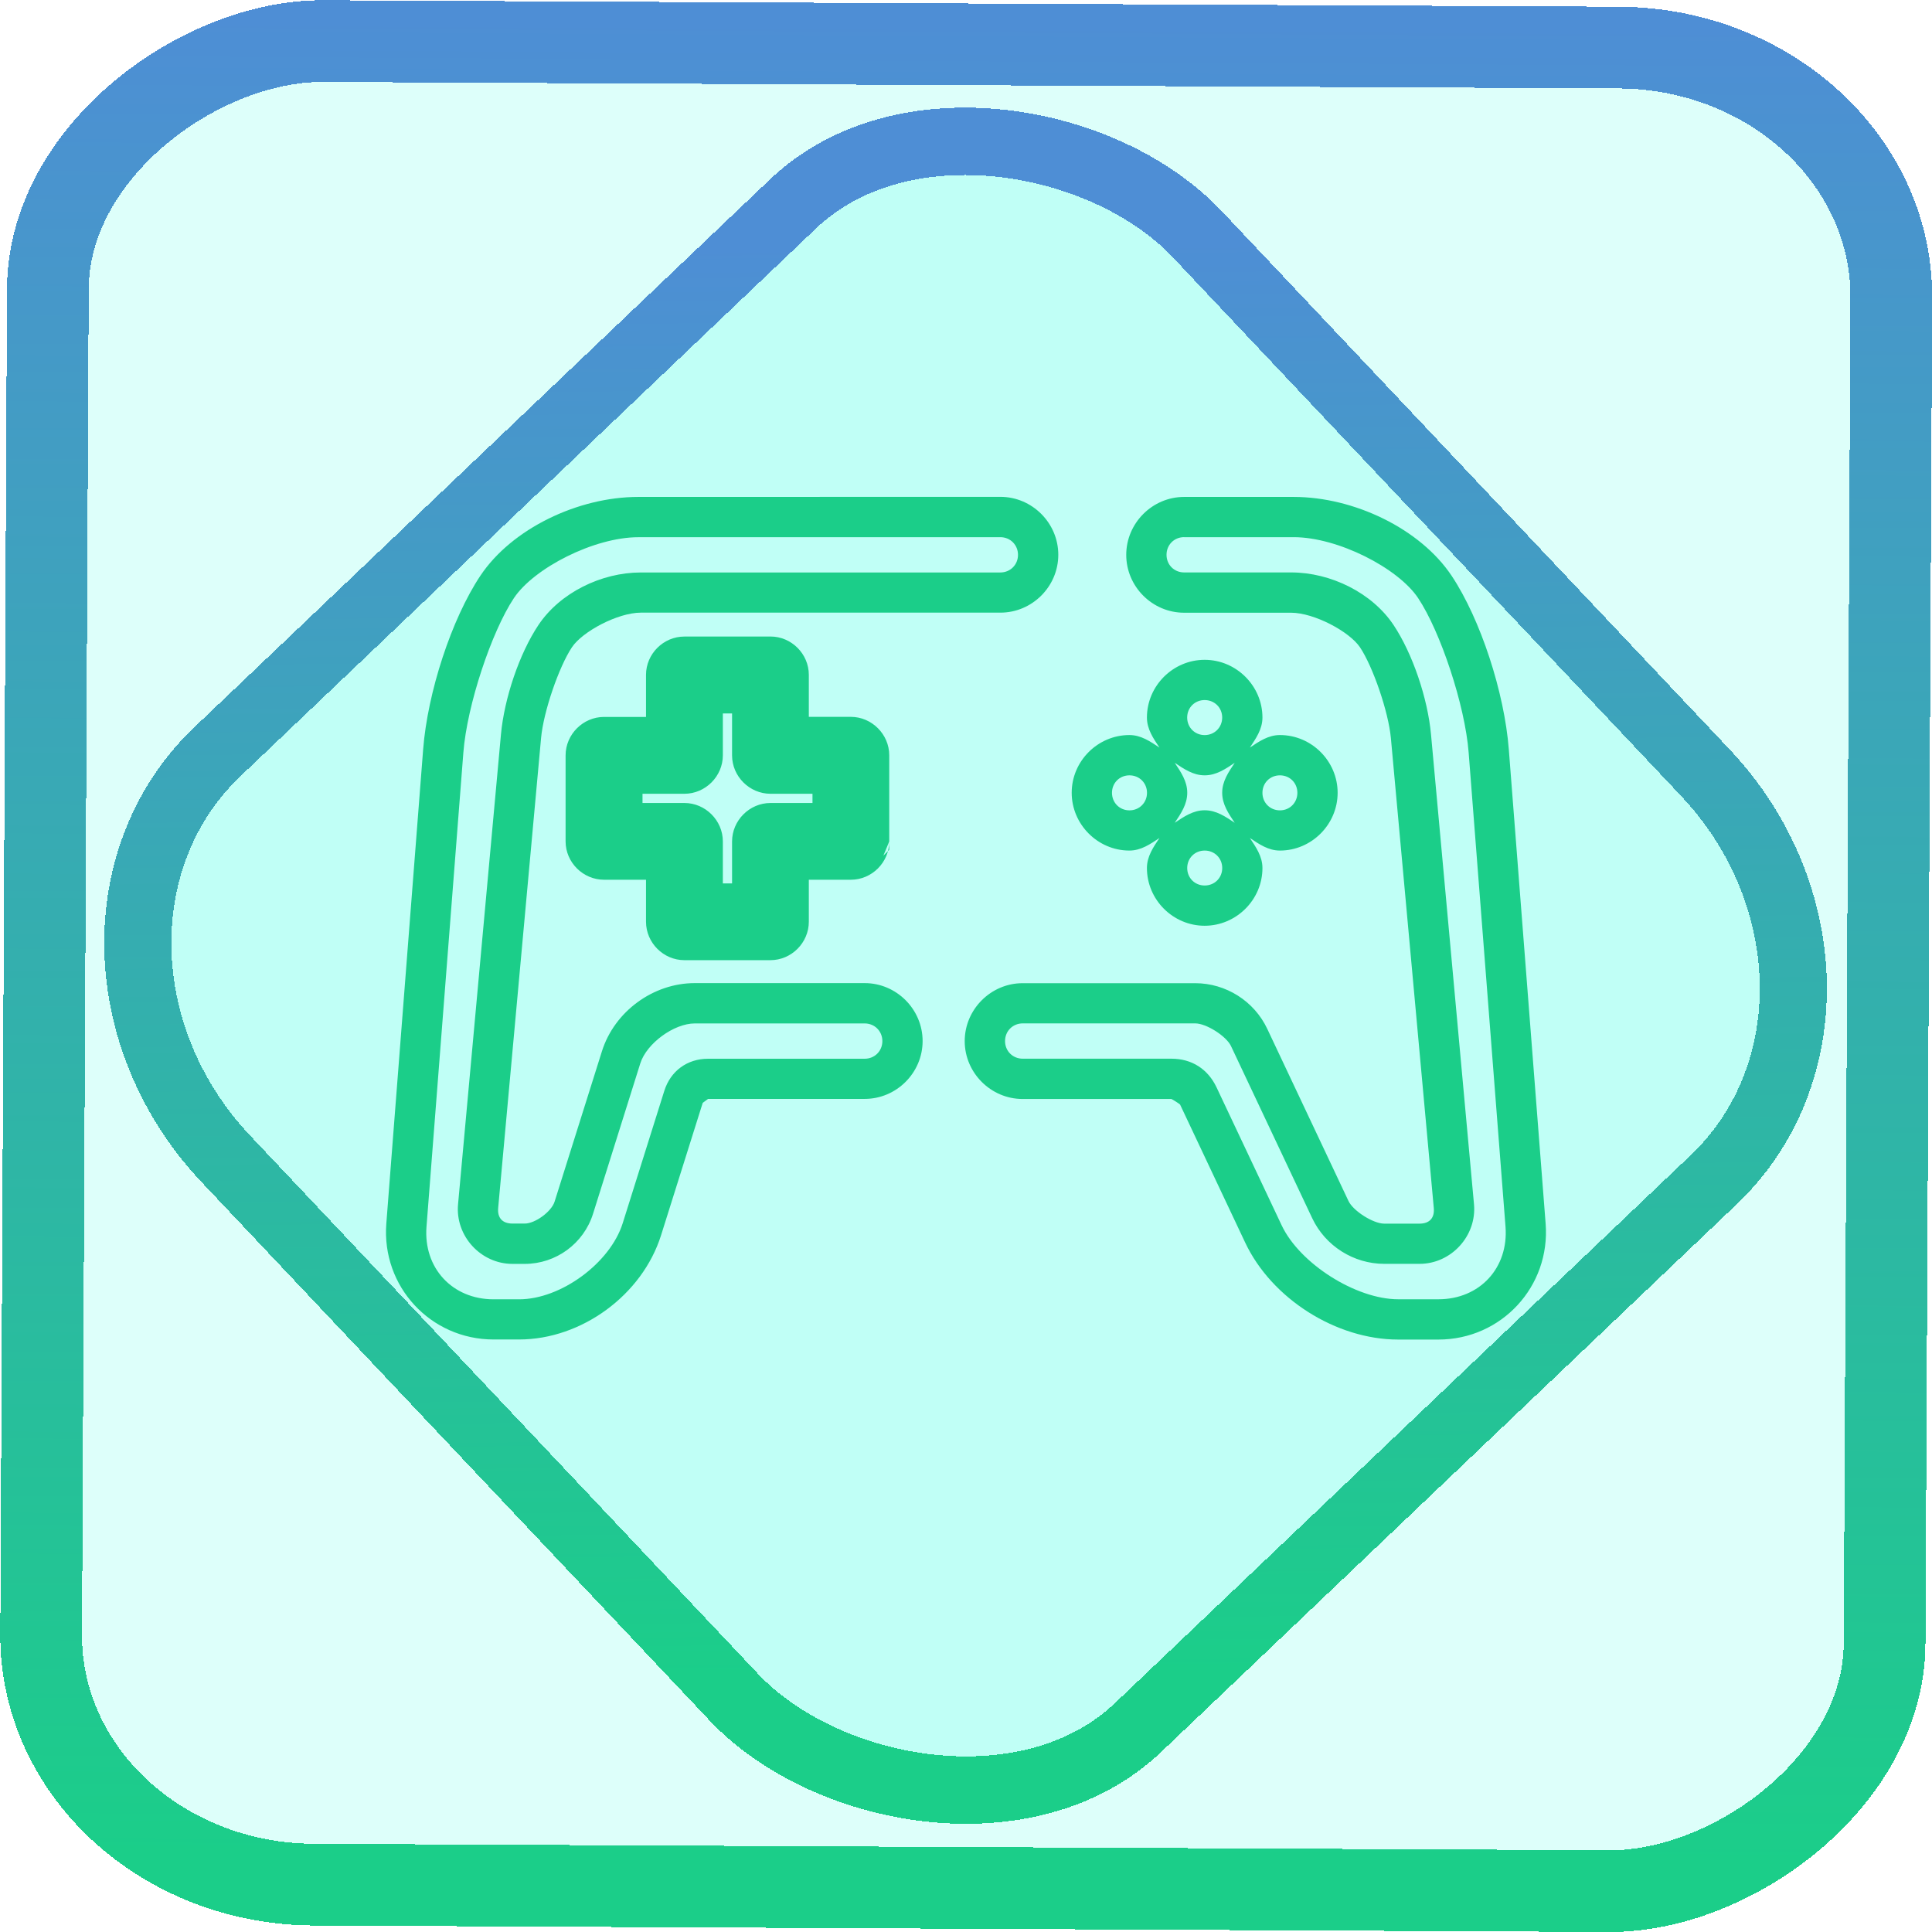 <?xml version="1.0" encoding="UTF-8" standalone="no"?>
<!-- Generator: Gravit.io -->

<svg
   style="isolation:isolate"
   viewBox="0 0 48 48"
   width="48pt"
   height="48pt"
   version="1.1"
   id="svg9"
   sodipodi:docname="preferences-desktop-gaming.svg"
   inkscape:version="1.1.2 (0a00cf5339, 2022-02-04)"
   xmlns:inkscape="http://www.inkscape.org/namespaces/inkscape"
   xmlns:sodipodi="http://sodipodi.sourceforge.net/DTD/sodipodi-0.dtd"
   xmlns:xlink="http://www.w3.org/1999/xlink"
   xmlns="http://www.w3.org/2000/svg"
   xmlns:svg="http://www.w3.org/2000/svg">
  <defs
     id="defs13">
    <linearGradient
       inkscape:collect="always"
       xlink:href="#_lgradient_4"
       id="linearGradient872"
       x1="-12.026"
       y1="6.117"
       x2="-0.085"
       y2="6.117"
       gradientUnits="userSpaceOnUse"
       gradientTransform="matrix(3.836,0,0,3.837,-0.005,-0.003)" />
    <linearGradient
       id="_lgradient_21"
       x1="0"
       y1="0.5"
       x2="1"
       y2="0.5"
       gradientTransform="matrix(28.183,0,0,28.299,9.877,9.851)"
       gradientUnits="userSpaceOnUse">
      <stop
         offset="0%"
         stop-opacity="1"
         style="stop-color:rgb(255,224,49)"
         id="stop2-3" />
      <stop
         offset="98.696%"
         stop-opacity="1"
         style="stop-color:rgb(252,82,82)"
         id="stop4-6" />
    </linearGradient>
    <linearGradient
       inkscape:collect="always"
       xlink:href="#_lgradient_4"
       id="linearGradient15"
       x1="-9.685"
       y1="45.161"
       x2="11.988"
       y2="21.735"
       gradientUnits="userSpaceOnUse"
       gradientTransform="matrix(1.115,0,0,1.115,-0.012,-3.328)" />
    <linearGradient
       inkscape:collect="always"
       xlink:href="#_lgradient_4"
       id="linearGradient1022"
       x1="10.089"
       y1="22.812"
       x2="37.911"
       y2="22.812"
       gradientUnits="userSpaceOnUse" />
  </defs>
  <sodipodi:namedview
     id="namedview11"
     pagecolor="#ffffff"
     bordercolor="#666666"
     borderopacity="1.0"
     inkscape:pageshadow="2"
     inkscape:pageopacity="0.0"
     inkscape:pagecheckerboard="0"
     inkscape:document-units="pt"
     showgrid="false"
     inkscape:zoom="10.21875"
     inkscape:cx="31.95107"
     inkscape:cy="32"
     inkscape:window-width="1600"
     inkscape:window-height="836"
     inkscape:window-x="0"
     inkscape:window-y="0"
     inkscape:window-maximized="1"
     inkscape:current-layer="svg9" />
  <linearGradient
     id="_lgradient_4"
     x1="0.582"
     y1="0.778"
     x2="0.276"
     y2="0.321"
     gradientTransform="matrix(27.821,0,0,19.933,10.089,12.845)"
     gradientUnits="userSpaceOnUse">
    <stop
       offset="0%"
       stop-opacity="1"
       style="stop-color:rgb(27,206,137)"
       id="stop2" />
    <stop
       offset="100%"
       stop-opacity="1"
       style="stop-color:rgb(78,142,213)"
       id="stop4" />
  </linearGradient>
  <rect
     x="-46.783"
     y="1.225"
     height="45.8"
     rx="6.184"
     shape-rendering="crispEdges"
     id="rect5-6-7-3"
     ry="6.806"
     transform="matrix(0.005,-1,1,0.005,0,0)"
     style="isolation:isolate;fill:#00ffdc;fill-opacity:0.135;stroke:url(#linearGradient872);stroke-width:2.03;stroke-miterlimit:4;stroke-dasharray:none;stroke-opacity:1"
     width="45.802" />
  <rect
     x="-15.687"
     y="17.26"
     height="33.346"
     rx="6.792"
     shape-rendering="crispEdges"
     id="rect5-6-6-6-6"
     style="isolation:isolate;fill:#00ffdc;fill-opacity:0.135;stroke:url(#linearGradient15);stroke-width:1.672;stroke-miterlimit:4;stroke-dasharray:none;stroke-opacity:1"
     ry="7.474"
     transform="matrix(0.724,-0.689,0.686,0.727,0,0)"
     width="33.338" />
  <path
     style="color:#000000;fill:url(#linearGradient1022);fill-rule:evenodd;-inkscape-stroke:none"
     d="m 15.857,12.346 c -1.496,0 -3.142,0.789 -3.922,1.957 -0.721,1.082 -1.312,2.905 -1.422,4.314 L 9.598,30.4 c -0.121,1.561 1.099,2.879 2.664,2.879 h 0.635 c 1.554,0 3.061,-1.108 3.527,-2.59 l 1.035,-3.289 c 5.6e-5,-1.78e-4 0.132,-0.098 0.133,-0.098 h 3.891 c 0.789,0 1.439,-0.648 1.439,-1.438 0,-0.789 -0.65,-1.439 -1.439,-1.439 h -4.221 c -1.036,0 -1.996,0.706 -2.307,1.693 l -1.176,3.736 c -0.078,0.248 -0.482,0.545 -0.742,0.545 h -0.305 c -0.249,0 -0.378,-0.141 -0.355,-0.389 l 1.066,-11.676 c 0.06,-0.656 0.445,-1.77 0.766,-2.252 0.263,-0.395 1.144,-0.861 1.713,-0.861 h 8.932 c 0.789,0 1.439,-0.648 1.439,-1.438 0,-0.789 -0.65,-1.439 -1.439,-1.439 z m 13.562,0 c -0.789,0 -1.438,0.651 -1.438,1.439 0,0.789 0.649,1.438 1.438,1.438 h 2.658 c 0.569,0 1.45,0.467 1.713,0.861 0.32,0.481 0.705,1.596 0.766,2.252 l 1.066,11.676 c 0.023,0.248 -0.106,0.389 -0.355,0.389 h -0.877 c -0.273,0 -0.77,-0.315 -0.887,-0.562 l -2.018,-4.277 c -0.325,-0.69 -1.028,-1.135 -1.791,-1.135 h -4.287 c -0.789,0 -1.439,0.651 -1.439,1.439 0,0.789 0.651,1.438 1.439,1.438 h 3.695 c 0.014,0 0.211,0.126 0.217,0.139 l 1.617,3.428 c 0.657,1.394 2.26,2.41 3.801,2.41 h 1 c 1.565,0 2.785,-1.318 2.664,-2.879 L 37.486,18.617 c -0.109,-1.409 -0.701,-3.233 -1.422,-4.314 -0.78,-1.168 -2.426,-1.957 -3.922,-1.957 z m -13.562,1 h 8.996 c 0.247,0 0.439,0.192 0.439,0.439 0,0.247 -0.192,0.438 -0.439,0.438 h -8.932 c -0.985,0 -2.012,0.507 -2.545,1.307 -0.475,0.713 -0.848,1.824 -0.93,2.717 l -1.066,11.674 c -0.072,0.785 0.564,1.48 1.352,1.48 h 0.305 c 0.776,0 1.465,-0.505 1.697,-1.246 l 1.174,-3.736 c 0.156,-0.495 0.834,-0.992 1.354,-0.992 h 4.221 c 0.247,0 0.439,0.192 0.439,0.439 0,0.247 -0.192,0.438 -0.439,0.438 h -3.891 c -0.517,0 -0.933,0.304 -1.088,0.799 l -1.033,3.287 c -0.311,0.99 -1.537,1.891 -2.574,1.891 h -0.635 c -1.026,0 -1.745,-0.78 -1.666,-1.803 l 0.916,-11.781 c 0.091,-1.175 0.7,-3.003 1.256,-3.838 0.499,-0.747 1.994,-1.512 3.09,-1.512 z m 13.562,0 h 2.723 c 1.096,0 2.591,0.765 3.09,1.512 0.556,0.834 1.165,2.663 1.256,3.838 l 0.916,11.781 c 0.079,1.023 -0.64,1.803 -1.666,1.803 h -1 c -1.051,0 -2.448,-0.887 -2.896,-1.838 l -1.617,-3.426 c -0.215,-0.456 -0.617,-0.713 -1.121,-0.713 h -3.695 c -0.248,0 -0.439,-0.19 -0.439,-0.438 0,-0.248 0.192,-0.439 0.439,-0.439 h 4.287 c 0.273,0 0.77,0.315 0.887,0.562 l 2.018,4.277 c 0.326,0.69 1.028,1.135 1.791,1.135 h 0.877 c 0.787,0 1.423,-0.696 1.352,-1.48 L 35.553,18.246 c -0.082,-0.893 -0.455,-2.004 -0.93,-2.717 -0.533,-0.8 -1.559,-1.307 -2.545,-1.307 h -2.658 c -0.248,0 -0.438,-0.19 -0.438,-0.438 0,-0.248 0.19,-0.439 0.438,-0.439 z m -12.416,2.469 c -0.522,0 -0.953,0.432 -0.953,0.953 V 17.812 h -1.043 c -0.522,0 -0.955,0.434 -0.955,0.955 v 2.137 c 0,0.522 0.434,0.953 0.955,0.953 h 1.043 v 1.043 c 0,0.522 0.432,0.955 0.953,0.955 h 2.139 c 0.522,0 0.953,-0.434 0.953,-0.955 v -1.043 h 1.043 c 0.522,0.001 0.955,-0.432 0.955,-0.953 v -2.139 c 0,-0.522 -0.434,-0.955 -0.955,-0.955 h -1.043 v -1.043 c 0,-0.522 -0.432,-0.953 -0.953,-0.953 z m 5.09,5.09 -0.146,0.354 0.146,-0.146 z m 7.836,-4.512 c -0.786,0 -1.434,0.647 -1.434,1.434 0,0.289 0.16,0.52 0.311,0.746 -0.227,-0.15 -0.457,-0.311 -0.746,-0.311 -0.786,0 -1.434,0.647 -1.434,1.434 0,0.786 0.647,1.436 1.434,1.436 0.289,0 0.52,-0.162 0.746,-0.312 -0.151,0.227 -0.311,0.456 -0.311,0.746 0,0.786 0.647,1.434 1.434,1.434 0.786,0 1.436,-0.647 1.436,-1.434 0,-0.29 -0.162,-0.519 -0.312,-0.746 0.227,0.151 0.456,0.312 0.746,0.312 0.786,0 1.434,-0.649 1.434,-1.436 0,-0.786 -0.647,-1.434 -1.434,-1.434 -0.29,0 -0.519,0.16 -0.746,0.311 0.15,-0.227 0.312,-0.457 0.312,-0.746 0,-0.786 -0.649,-1.434 -1.436,-1.434 z m 0,1 c 0.245,0 0.436,0.188 0.436,0.434 0,0.245 -0.19,0.436 -0.436,0.436 -0.245,0 -0.434,-0.19 -0.434,-0.436 0,-0.245 0.188,-0.434 0.434,-0.434 z M 17.959,17.725 H 18.188 v 1.043 c 0,0.522 0.434,0.953 0.955,0.953 h 1.043 v 0.229 h -1.043 c -0.522,0 -0.955,0.434 -0.955,0.955 v 1.043 h -0.229 v -1.043 c 0,-0.522 -0.434,-0.955 -0.955,-0.955 h -1.041 v -0.229 h 1.041 c 0.522,0 0.955,-0.434 0.955,-0.955 z m 11.227,1.227 c 0.226,0.15 0.455,0.311 0.744,0.311 0.29,0 0.519,-0.16 0.746,-0.311 -0.15,0.226 -0.311,0.455 -0.311,0.744 0,0.29 0.16,0.519 0.311,0.746 -0.227,-0.151 -0.456,-0.311 -0.746,-0.311 -0.289,0 -0.518,0.161 -0.744,0.311 0.151,-0.227 0.311,-0.456 0.311,-0.746 0,-0.289 -0.161,-0.518 -0.311,-0.744 z m -1.125,0.311 c 0.245,0 0.436,0.188 0.436,0.434 0,0.245 -0.19,0.436 -0.436,0.436 -0.245,0 -0.434,-0.19 -0.434,-0.436 0,-0.245 0.188,-0.434 0.434,-0.434 z m 3.738,0 c 0.245,0 0.434,0.188 0.434,0.434 0,0.245 -0.188,0.436 -0.434,0.436 -0.245,0 -0.434,-0.19 -0.434,-0.436 0,-0.245 0.188,-0.434 0.434,-0.434 z m -1.869,1.869 c 0.245,0 0.436,0.188 0.436,0.434 0,0.245 -0.19,0.434 -0.436,0.434 -0.245,0 -0.434,-0.188 -0.434,-0.434 0,-0.245 0.188,-0.434 0.434,-0.434 z"
     id="path7" />
</svg>
